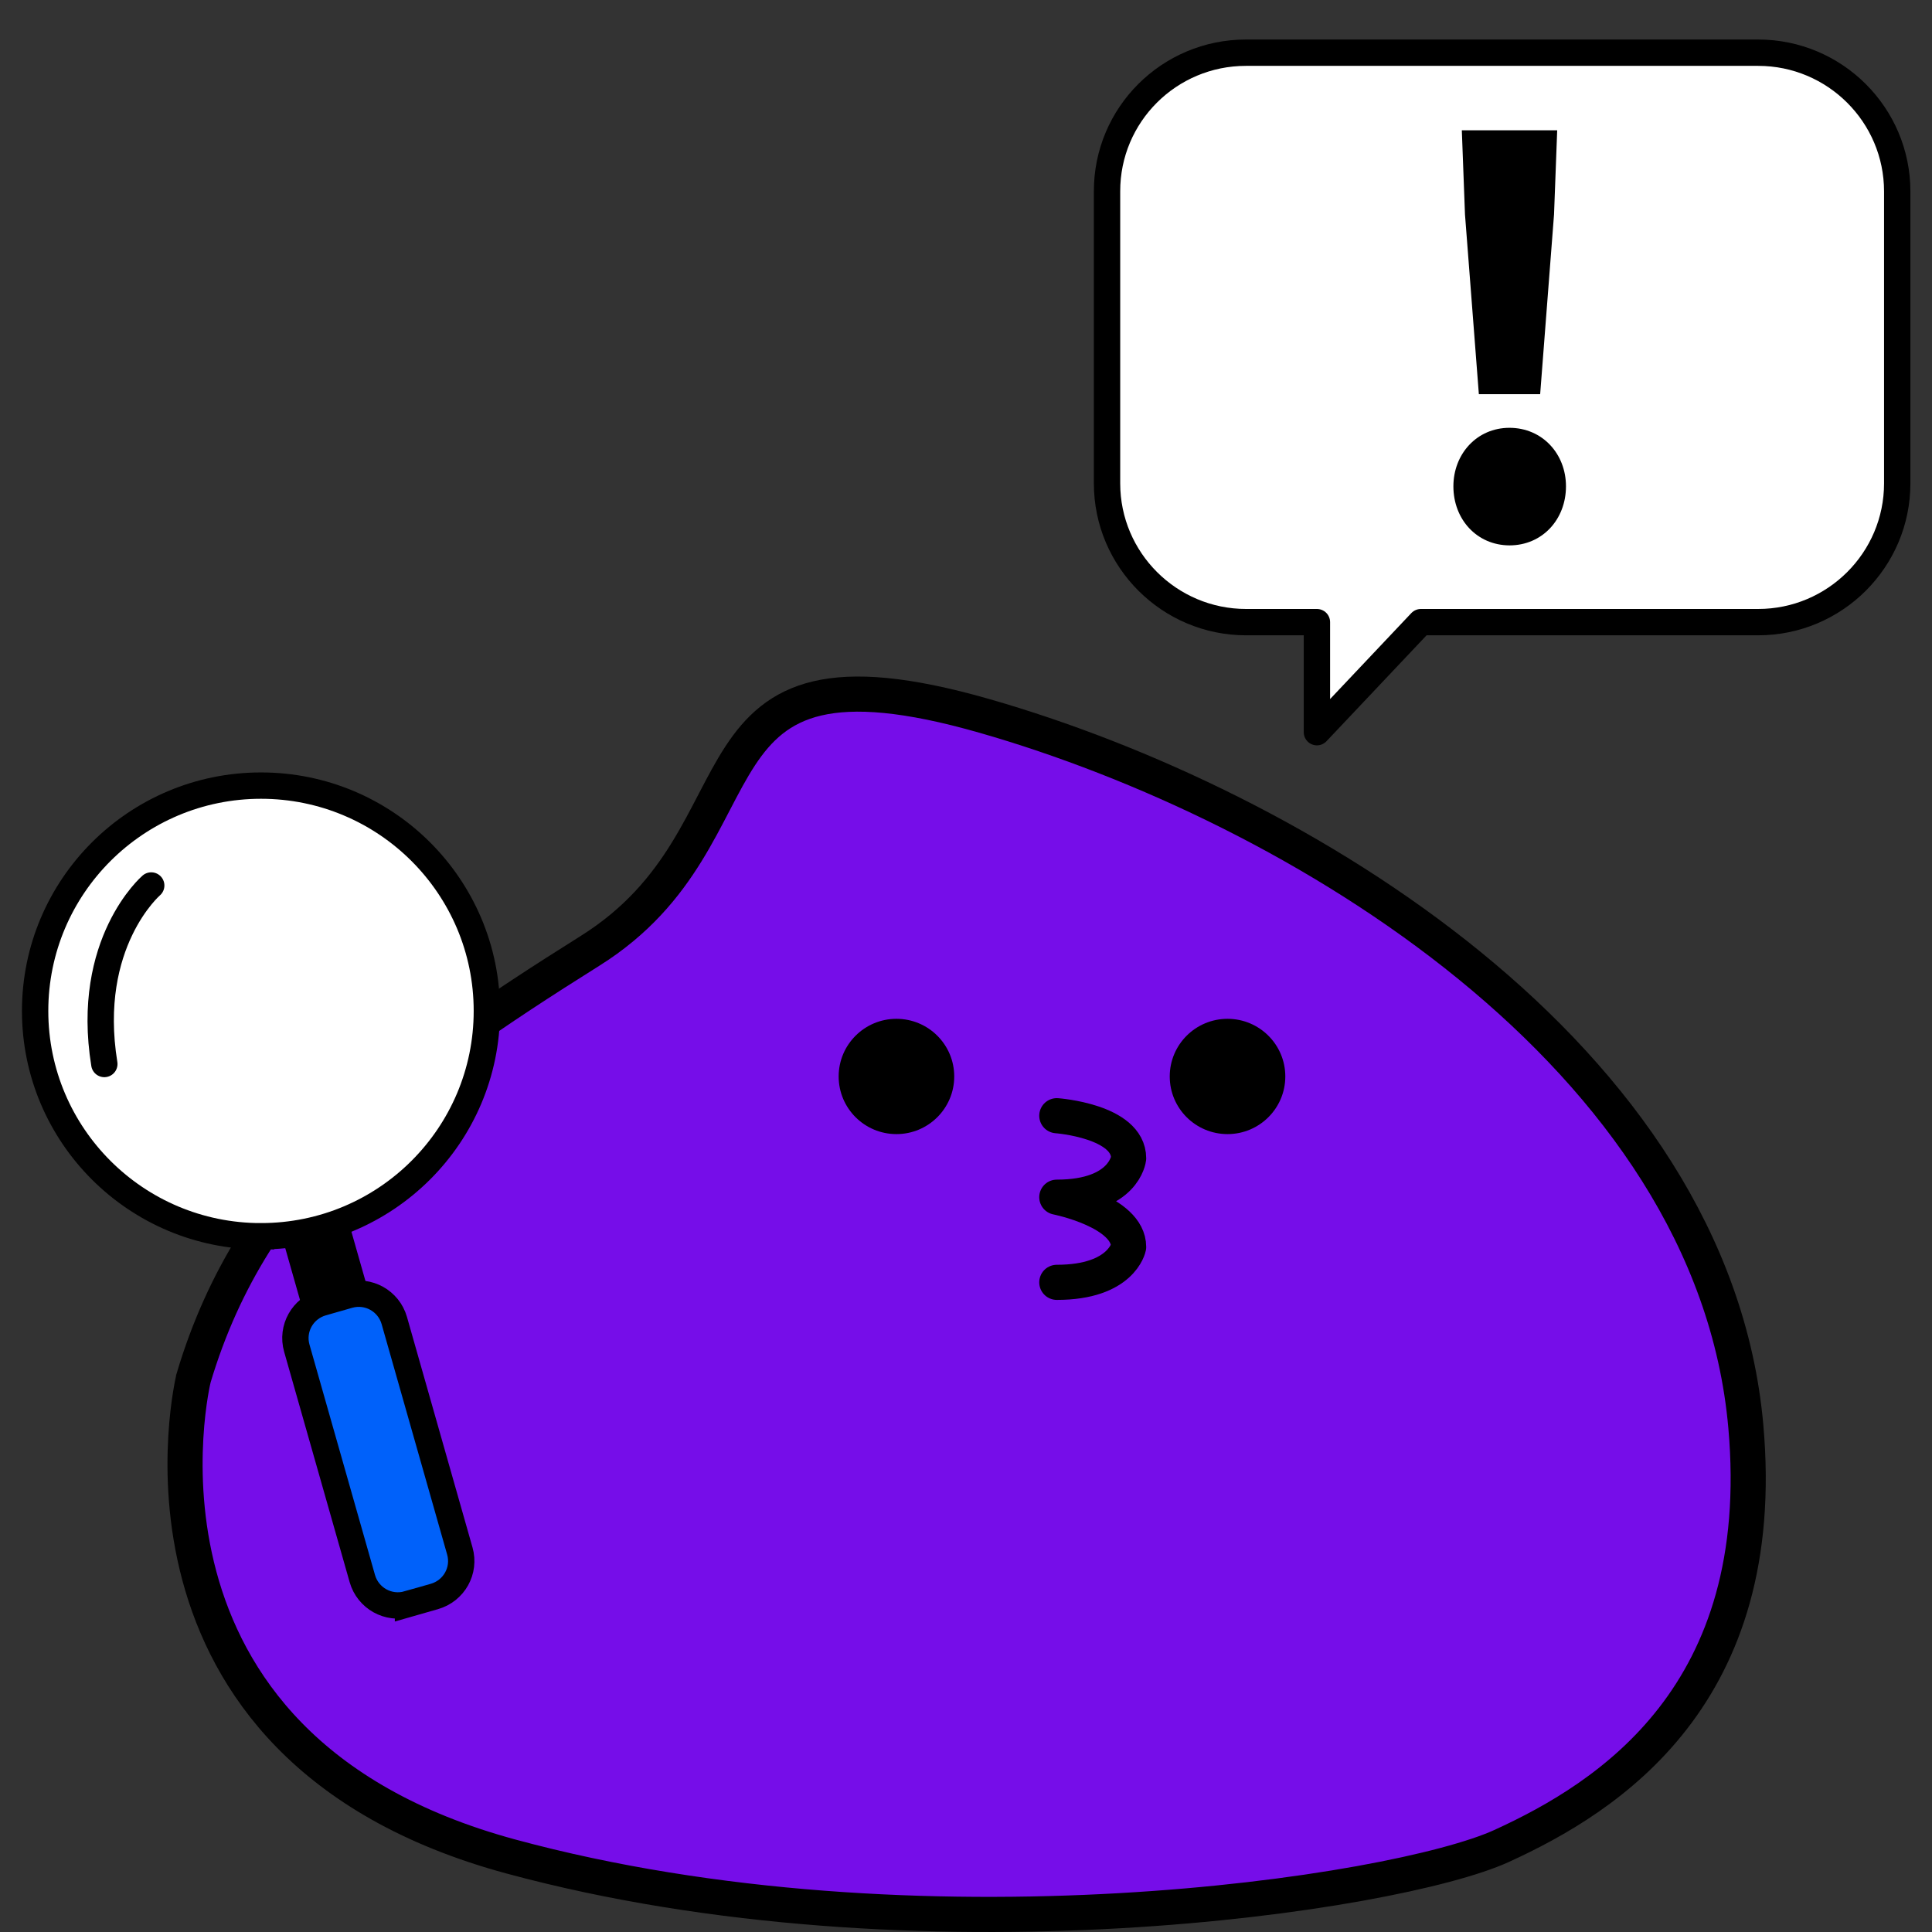 <svg xmlns="http://www.w3.org/2000/svg" width="110" height="110" fill="none" viewBox="0 0 110 110">
    <rect x="0" y="0" width="110" height="110" fill="#333333" stroke="none"/>
    <path fill="#760DE9" stroke="#000" stroke-miterlimit="10" stroke-width="2" d="M11.02 78.468s-5.14 20.95 18.07 27.234c23.21 6.285 50.39 2.145 56.4-.598 6.12-2.794 15.27-8.61 13.91-23.893-1.87-21.099-25.6-35.364-43.36-40.452-17.76-5.088-11.82 6.704-22.43 13.368-10.8 6.783-19.16 12.819-22.59 24.34z"/>
    <path fill="#000" d="M51.04 64.571c1.817 0 3.29-1.469 3.29-3.282 0-1.812-1.473-3.282-3.29-3.282s-3.29 1.47-3.29 3.282c0 1.813 1.473 3.282 3.29 3.282zM69.89 64.571c1.817 0 3.29-1.469 3.29-3.282 0-1.812-1.473-3.282-3.29-3.282s-3.29 1.47-3.29 3.282c0 1.813 1.473 3.282 3.29 3.282z"/>
    <path stroke="#000" stroke-linecap="round" stroke-linejoin="round" stroke-miterlimit="10" stroke-width="2" d="M60.17 63.524s4.09.3 4.09 2.424c0 0-.24 2.215-4.09 2.215 0 0 4.09.808 4.09 2.833 0 0-.39 2.015-4.09 2.015"/>
    <path fill="#000" stroke="#000" stroke-miterlimit="10" stroke-width="1.5" d="M18.638 76.747l2.29-.648-2.835-9.962-2.29.649 2.835 9.961z"/>
    <path fill="#0061FA" stroke="#000" stroke-miterlimit="10" stroke-width="1.5" d="M23.23 91.327l1.5-.43c1.12-.319 1.77-1.476 1.45-2.593l-3.73-13.118c-.32-1.118-1.48-1.766-2.6-1.447l-1.5.429c-1.12.32-1.77 1.476-1.45 2.594l3.73 13.118c.32 1.117 1.48 1.766 2.6 1.447z"/>
    <path fill="#fff" stroke="#000" stroke-miterlimit="10" stroke-width="1.5" d="M14.86 70.387c7.102 0 12.86-5.743 12.86-12.829 0-7.085-5.758-12.829-12.86-12.829C7.758 44.73 2 50.473 2 57.56c0 7.085 5.758 12.828 12.86 12.828z"/>
    <path stroke="#000" stroke-linecap="round" stroke-miterlimit="10" stroke-width="1.5" d="M8.61 50.416S4.82 53.678 5.94 60.58"/>
    <path fill="#fff" stroke="#000" stroke-linecap="round" stroke-linejoin="round" stroke-miterlimit="10" stroke-width="1.5" d="M70.94 3h29.16c4.37 0 7.92 3.541 7.92 7.9v16.62c0 4.36-3.55 7.902-7.92 7.902H80.9l-5.92 6.265v-6.265h-4.03c-4.37 0-7.92-3.542-7.92-7.901V10.9C63.02 6.53 66.57 3 70.94 3z"/>
    <path fill="#000" d="M82.75 27.69c0-1.845 1.34-3.332 3.19-3.332 1.88 0 3.22 1.487 3.22 3.332 0 1.876-1.34 3.362-3.22 3.362-1.86-.01-3.19-1.486-3.19-3.362zm.66-15.482l-.18-4.789h5.43l-.18 4.789-.79 10.235H84.2l-.79-10.235z"/>
</svg>
